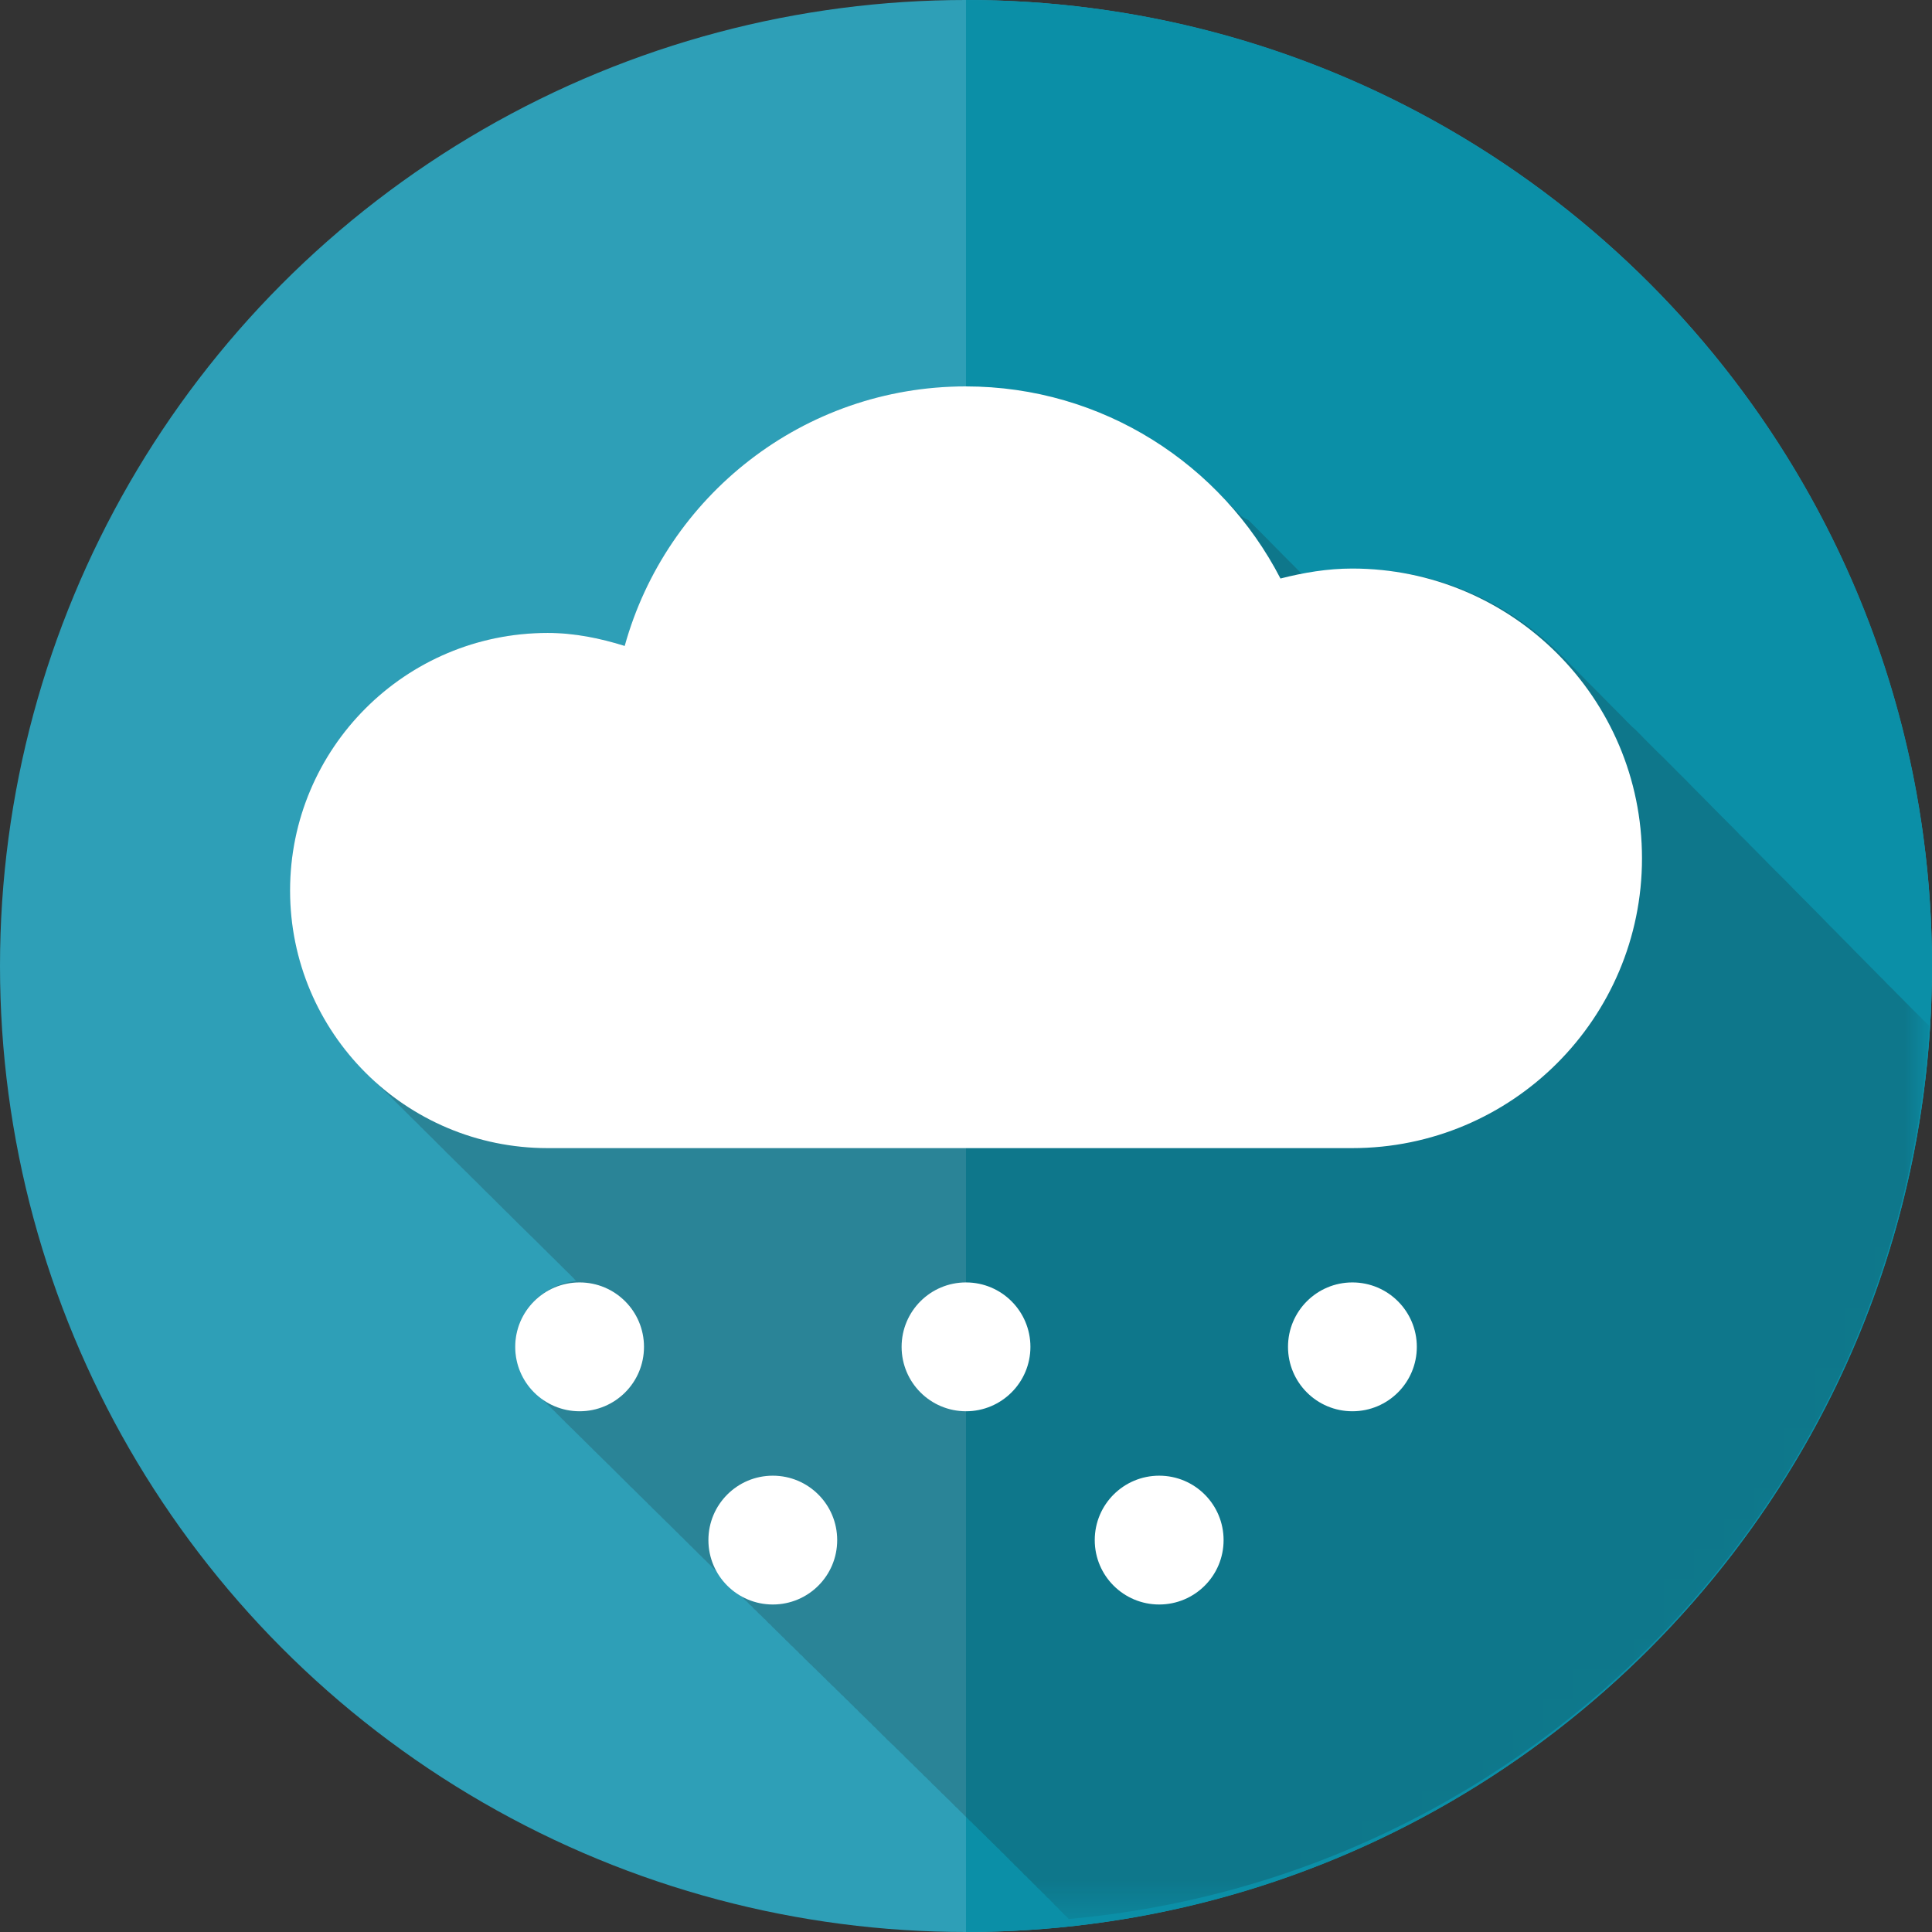 <?xml version="1.0" encoding="utf-8"?>
<!-- Generator: Adobe Illustrator 16.0.0, SVG Export Plug-In . SVG Version: 6.00 Build 0)  -->
<!DOCTYPE svg PUBLIC "-//W3C//DTD SVG 1.1//EN" "http://www.w3.org/Graphics/SVG/1.1/DTD/svg11.dtd">
<svg version="1.1" id="SNOWY" xmlns="http://www.w3.org/2000/svg" xmlns:xlink="http://www.w3.org/1999/xlink" x="0px" y="0px"
	 width="64px" height="64px" viewBox="0 0 64 64" enable-background="new 0 0 64 64" xml:space="preserve">
<rect x="0" y="0" width="64" height="64" fill="#333333" stroke="none"/>
<g>
	<g id="day_bg_1_">
		<g>
			<circle fill="#2e9fb7" cx="32" cy="32" r="32"/>
		</g>
		<g>
			<path fill="#0b8fa7" d="M32,64c17.673,0,32-14.327,32-32S49.673,0,32,0V64z"/>
		</g>
	</g>
	<defs>
		<filter id="Adobe_OpacityMaskFilter" filterUnits="userSpaceOnUse" x="9.61" y="12.8" width="54.291" height="50.821">
			<feColorMatrix  type="matrix" values="1 0 0 0 0  0 1 0 0 0  0 0 1 0 0  0 0 0 1 0"/>
		</filter>
	</defs>
	<mask maskUnits="userSpaceOnUse" x="9.61" y="12.8" width="54.291" height="50.821" id="SVGID_1_">
		<g filter="url(#Adobe_OpacityMaskFilter)">
			<g>
				
					<radialGradient id="SVGID_2_" cx="402.771" cy="-781.599" r="37.333" gradientTransform="matrix(1 0 0 -1 -373.971 -752.799)" gradientUnits="userSpaceOnUse">
					<stop  offset="0" style="stop-color:#FFFFFF"/>
					<stop  offset="0.113" style="stop-color:#E8E8E8"/>
					<stop  offset="0.349" style="stop-color:#ADADAD"/>
					<stop  offset="0.687" style="stop-color:#4E4E4E"/>
					<stop  offset="0.952" style="stop-color:#000000"/>
				</radialGradient>
				<circle fill="url(#SVGID_2_)" cx="28.8" cy="28.8" r="37.333"/>
			</g>
		</g>
	</mask>
	<g opacity="0.2" mask="url(#SVGID_1_)">
		<path fill="#1A171B" d="M63.9,33.979c-0.006-0.004-0.008-0.008-0.012-0.013c-0.052-0.055-0.105-0.106-0.158-0.157
			c-0.047-0.049-0.101-0.102-0.147-0.15c-0.048-0.047-0.101-0.096-0.149-0.145c-0.045-0.048-0.101-0.103-0.147-0.147
			c-0.048-0.054-0.101-0.104-0.151-0.153c-0.046-0.051-0.103-0.102-0.15-0.152c-0.047-0.047-0.096-0.096-0.144-0.143
			c-0.048-0.053-0.101-0.102-0.147-0.152c-0.055-0.051-0.106-0.104-0.158-0.154c-0.047-0.051-0.1-0.104-0.146-0.154
			c-0.049-0.049-0.104-0.098-0.148-0.146c-0.051-0.054-0.104-0.103-0.154-0.156c-0.046-0.05-0.1-0.099-0.146-0.147
			c-0.049-0.051-0.1-0.1-0.149-0.151c-0.05-0.051-0.101-0.1-0.149-0.15c-0.045-0.051-0.096-0.1-0.147-0.149
			c-0.048-0.053-0.103-0.104-0.151-0.155c-0.046-0.052-0.101-0.101-0.15-0.152c-0.049-0.051-0.1-0.1-0.149-0.149
			c-0.048-0.051-0.101-0.101-0.147-0.152c-0.052-0.051-0.103-0.102-0.151-0.153c-0.048-0.049-0.101-0.098-0.149-0.147
			c-0.046-0.052-0.101-0.101-0.146-0.152c-0.05-0.051-0.103-0.102-0.149-0.153c-0.051-0.052-0.104-0.1-0.15-0.152
			c-0.049-0.051-0.1-0.102-0.153-0.151c-0.046-0.049-0.097-0.098-0.142-0.147c-0.055-0.054-0.106-0.105-0.158-0.158
			c-0.049-0.051-0.1-0.1-0.147-0.149c-0.049-0.049-0.099-0.099-0.146-0.146c-0.049-0.051-0.1-0.102-0.147-0.151
			c-0.05-0.053-0.104-0.104-0.153-0.156c-0.051-0.049-0.102-0.096-0.146-0.146c-0.051-0.053-0.104-0.104-0.159-0.155
			c-0.043-0.049-0.096-0.098-0.146-0.146c-0.047-0.053-0.101-0.104-0.15-0.155c-0.05-0.049-0.102-0.1-0.148-0.149
			c-0.047-0.052-0.102-0.101-0.146-0.15c-0.051-0.051-0.104-0.102-0.154-0.153c-0.046-0.049-0.101-0.098-0.146-0.15
			c-0.053-0.051-0.104-0.102-0.153-0.153c-0.048-0.049-0.101-0.096-0.147-0.145c-0.043-0.051-0.096-0.101-0.146-0.152
			c-0.046-0.053-0.104-0.104-0.154-0.155c-0.051-0.051-0.101-0.1-0.15-0.152c-0.045-0.049-0.096-0.096-0.146-0.145
			c-0.05-0.051-0.101-0.102-0.149-0.151c-0.049-0.052-0.101-0.103-0.152-0.154c-0.048-0.051-0.102-0.1-0.148-0.151
			c-0.049-0.049-0.102-0.098-0.145-0.146c-0.051-0.052-0.104-0.104-0.154-0.154c-0.048-0.051-0.101-0.103-0.15-0.151
			c-0.049-0.051-0.1-0.101-0.148-0.152c-0.049-0.051-0.098-0.1-0.145-0.149c-0.053-0.053-0.105-0.104-0.158-0.156
			c-0.049-0.049-0.096-0.098-0.145-0.145c-0.05-0.051-0.104-0.104-0.154-0.155c-0.049-0.05-0.1-0.099-0.148-0.148
			c-0.046-0.051-0.102-0.102-0.15-0.151s-0.11-0.102-0.158-0.15c-0.049-0.052-0.104-0.103-0.152-0.154
			c-0.048-0.049-0.102-0.098-0.145-0.146c-0.055-0.053-0.105-0.105-0.158-0.156c-0.045-0.051-0.096-0.1-0.141-0.148
			c-0.051-0.051-0.104-0.104-0.158-0.156C54.1,24.107,54.046,24.058,54,24.009c-0.048-0.051-0.1-0.102-0.152-0.153
			c-0.048-0.049-0.098-0.098-0.146-0.15c-0.052-0.051-0.104-0.102-0.152-0.153c-0.046-0.049-0.096-0.096-0.146-0.145
			c-0.051-0.054-0.104-0.105-0.154-0.158c-0.05-0.05-0.1-0.099-0.15-0.15c-0.048-0.051-0.1-0.103-0.148-0.152
			c-0.049-0.051-0.102-0.1-0.148-0.149c-0.048-0.051-0.1-0.1-0.15-0.151c-0.049-0.052-0.104-0.103-0.154-0.154
			c-0.048-0.049-0.098-0.098-0.145-0.147c-0.051-0.051-0.101-0.1-0.149-0.152c-0.05-0.051-0.104-0.102-0.154-0.151
			c-0.044-0.051-0.096-0.1-0.144-0.149c-0.049-0.054-0.104-0.105-0.154-0.156c-1.743-1.781-4.164-2.893-6.857-2.893
			c-0.595,0-1.172,0.087-1.735,0.201c-0.005-0.004-0.009-0.007-0.013-0.011c-0.047-0.049-0.097-0.092-0.141-0.141
			c-0.048-0.056-0.109-0.106-0.158-0.163c-0.043-0.049-0.096-0.092-0.144-0.141c-0.046-0.055-0.106-0.104-0.158-0.16
			c-0.044-0.051-0.101-0.096-0.146-0.148c-0.047-0.051-0.102-0.098-0.15-0.151c-0.044-0.051-0.1-0.1-0.15-0.151
			c-0.043-0.052-0.1-0.099-0.146-0.15c-0.044-0.051-0.1-0.096-0.145-0.147c-0.05-0.055-0.109-0.104-0.162-0.161
			c-0.043-0.051-0.101-0.096-0.146-0.147c-0.046-0.051-0.098-0.096-0.146-0.146c-0.162-0.067-0.219-0.114-0.267-0.165
			c-0.051-0.056-0.106-0.104-0.159-0.158c-0.043-0.052-0.1-0.099-0.144-0.15c-0.044-0.051-0.106-0.098-0.149-0.149
			c-2.148-2.338-5.223-3.808-8.643-3.808c-5.391,0-9.924,3.644-11.296,8.597c-0.812-0.255-1.658-0.43-2.552-0.43
			c-4.713,0-8.534,3.821-8.534,8.533c0,2.396,0.995,4.553,2.582,6.1c0.049,0.051,0.101,0.102,0.152,0.148
			c0.049,0.052,0.1,0.105,0.151,0.152c0.049,0.05,0.098,0.102,0.149,0.148c0.05,0.049,0.101,0.102,0.152,0.15
			c0.049,0.046,0.1,0.1,0.151,0.146c0.049,0.055,0.101,0.104,0.152,0.154c0.049,0.048,0.1,0.1,0.151,0.15
			c0.049,0.047,0.098,0.1,0.147,0.146c0.052,0.05,0.103,0.104,0.156,0.154c0.049,0.05,0.096,0.1,0.147,0.146
			c0.051,0.051,0.101,0.102,0.152,0.15c0.049,0.05,0.098,0.104,0.149,0.148c0.051,0.056,0.102,0.105,0.156,0.155
			c0.047,0.046,0.096,0.101,0.145,0.144c0.051,0.049,0.102,0.106,0.155,0.156c0.047,0.047,0.096,0.1,0.146,0.143
			c0.051,0.053,0.102,0.104,0.155,0.158c0.049,0.047,0.098,0.101,0.149,0.146c0.05,0.051,0.101,0.102,0.152,0.15
			c0.049,0.048,0.098,0.1,0.149,0.146c0.051,0.053,0.102,0.106,0.154,0.154c0.047,0.044,0.096,0.096,0.145,0.141
			c0.051,0.053,0.104,0.111,0.16,0.161c0.047,0.046,0.096,0.097,0.145,0.142c0.051,0.051,0.1,0.104,0.153,0.154
			c0.049,0.049,0.098,0.102,0.15,0.15c0.051,0.048,0.102,0.1,0.153,0.148c0.047,0.047,0.094,0.1,0.143,0.143
			c0.051,0.055,0.105,0.107,0.158,0.158c0.049,0.051,0.098,0.101,0.149,0.15c0.051,0.045,0.1,0.1,0.152,0.145
			c0.049,0.056,0.098,0.104,0.149,0.15c0.049,0.049,0.1,0.104,0.151,0.152c0.049,0.048,0.101,0.102,0.152,0.148
			c0.049,0.049,0.1,0.102,0.151,0.148c0.049,0.051,0.1,0.104,0.152,0.148c0.051,0.052,0.1,0.102,0.153,0.152
			c0.049,0.049,0.096,0.098,0.147,0.145c0.051,0.053,0.101,0.104,0.154,0.152c0.049,0.051,0.1,0.105,0.151,0.151
			c0.049,0.046,0.098,0.103,0.15,0.146c0.049,0.051,0.1,0.104,0.151,0.15c0.049,0.053,0.098,0.1,0.149,0.149
			c0.051,0.055,0.105,0.104,0.156,0.153c0.049,0.049,0.096,0.102,0.145,0.146c0.034,0.037,0.064,0.072,0.098,0.107
			c-1.118,0.125-2.013,1.035-2.013,2.17c0,0.631,0.281,1.181,0.714,1.568c0.049,0.051,0.098,0.104,0.154,0.153
			c0.047,0.05,0.096,0.101,0.149,0.146c0.049,0.051,0.098,0.104,0.151,0.15c0.049,0.055,0.099,0.104,0.152,0.148
			c0.047,0.053,0.096,0.104,0.149,0.15c0.047,0.051,0.096,0.1,0.149,0.149c0.05,0.055,0.099,0.104,0.154,0.153
			c0.047,0.049,0.096,0.102,0.149,0.145c0.049,0.053,0.098,0.104,0.154,0.152c0.047,0.05,0.096,0.103,0.149,0.146
			c0.049,0.056,0.098,0.104,0.154,0.154c0.047,0.051,0.096,0.101,0.149,0.147c0.049,0.053,0.098,0.104,0.153,0.152
			c0.047,0.051,0.096,0.1,0.15,0.146c0.049,0.053,0.098,0.106,0.153,0.152c0.047,0.051,0.096,0.1,0.15,0.146
			c0.049,0.055,0.098,0.104,0.151,0.15c0.047,0.053,0.096,0.104,0.149,0.148c0.049,0.055,0.098,0.104,0.154,0.154
			c0.047,0.047,0.094,0.101,0.147,0.146c0.049,0.054,0.098,0.104,0.153,0.149c0.05,0.051,0.099,0.107,0.152,0.15
			c0.047,0.055,0.096,0.104,0.151,0.149c0.049,0.053,0.096,0.101,0.15,0.147c0.049,0.053,0.096,0.106,0.151,0.151
			c0.049,0.056,0.098,0.104,0.151,0.149c0.05,0.053,0.097,0.104,0.152,0.148c0.049,0.053,0.096,0.105,0.151,0.151
			c0.049,0.05,0.096,0.103,0.152,0.146c0.047,0.055,0.096,0.104,0.149,0.149c0.049,0.056,0.098,0.104,0.154,0.153
			c0.047,0.056,0.096,0.101,0.149,0.146c0.049,0.053,0.096,0.104,0.151,0.152c0.049,0.052,0.098,0.105,0.152,0.15
			c0.049,0.051,0.098,0.104,0.151,0.15c0.047,0.051,0.096,0.102,0.149,0.146c0.05,0.051,0.097,0.104,0.152,0.148
			c0.049,0.055,0.098,0.104,0.151,0.15c0.047,0.052,0.096,0.104,0.15,0.15c0.049,0.051,0.098,0.104,0.151,0.15
			c0.049,0.053,0.098,0.102,0.151,0.148c0.032,0.039,0.058,0.078,0.093,0.111c0.025,0.029,0.053,0.047,0.08,0.071
			c0.026,0.026,0.045,0.054,0.071,0.079c0.026,0.031,0.055,0.046,0.083,0.07c0.023,0.028,0.045,0.055,0.067,0.078
			c0.026,0.029,0.054,0.047,0.082,0.071c0.026,0.028,0.045,0.054,0.073,0.079c0.025,0.029,0.051,0.046,0.079,0.07
			c0.025,0.024,0.045,0.055,0.07,0.078c0.026,0.025,0.053,0.045,0.082,0.071c0.026,0.029,0.044,0.052,0.073,0.079
			c0.025,0.025,0.051,0.044,0.078,0.068c0.026,0.031,0.045,0.057,0.073,0.084c0.026,0.025,0.053,0.043,0.079,0.068
			c0.025,0.026,0.045,0.055,0.072,0.078c0.026,0.027,0.054,0.047,0.081,0.071c0.026,0.028,0.047,0.054,0.073,0.079
			c0.023,0.023,0.051,0.046,0.077,0.066c0.025,0.028,0.047,0.057,0.074,0.082c0.024,0.029,0.051,0.047,0.077,0.071
			c0.026,0.021,0.044,0.05,0.071,0.075c0.025,0.029,0.053,0.05,0.08,0.074c0.024,0.025,0.045,0.053,0.069,0.074
			c0.028,0.029,0.055,0.049,0.083,0.076c0.025,0.028,0.045,0.051,0.072,0.076c0.026,0.027,0.052,0.044,0.079,0.071
			c0.026,0.026,0.044,0.052,0.071,0.079c0.025,0.023,0.053,0.043,0.081,0.072c0.025,0.026,0.045,0.051,0.072,0.078
			c0.026,0.027,0.051,0.045,0.08,0.067c0.026,0.028,0.044,0.054,0.073,0.079c0.025,0.029,0.051,0.046,0.078,0.07
			c0.026,0.029,0.045,0.055,0.073,0.084c0.026,0.023,0.051,0.045,0.079,0.065c0.025,0.029,0.045,0.054,0.07,0.079
			c0.026,0.029,0.054,0.048,0.082,0.075c0.026,0.024,0.044,0.052,0.073,0.079c0.025,0.023,0.051,0.044,0.079,0.068
			c0.023,0.026,0.045,0.047,0.07,0.074c0.028,0.031,0.056,0.049,0.083,0.073c0.024,0.03,0.044,0.054,0.071,0.079
			c0.025,0.025,0.053,0.046,0.081,0.07c0.025,0.028,0.045,0.055,0.07,0.074c0.026,0.033,0.053,0.051,0.083,0.075
			c0.024,0.029,0.045,0.054,0.071,0.079c0.025,0.029,0.051,0.046,0.078,0.07c0.026,0.025,0.045,0.055,0.073,0.08
			c0.026,0.023,0.053,0.043,0.082,0.07c0.025,0.028,0.044,0.051,0.072,0.078c0.026,0.029,0.052,0.047,0.079,0.069
			c0.026,0.026,0.045,0.052,0.071,0.079c0.025,0.025,0.053,0.043,0.081,0.07c0.025,0.028,0.047,0.057,0.074,0.08
			c0.024,0.027,0.051,0.047,0.077,0.067c0.026,0.03,0.047,0.054,0.075,0.083c0.025,0.025,0.051,0.046,0.079,0.07
			c0.025,0.029,0.047,0.055,0.072,0.08c0.024,0.023,0.051,0.045,0.077,0.065c0.025,0.029,0.044,0.054,0.073,0.083
			c0.025,0.025,0.053,0.047,0.08,0.071c0.026,0.024,0.045,0.052,0.071,0.073c0.025,0.029,0.053,0.05,0.082,0.076
			c0.025,0.024,0.044,0.053,0.07,0.076c0.026,0.027,0.054,0.045,0.081,0.071c0.024,0.03,0.045,0.052,0.071,0.079
			c0.025,0.029,0.053,0.044,0.079,0.068c0.025,0.026,0.045,0.055,0.07,0.078c0.026,0.027,0.053,0.047,0.081,0.075
			c0.023,0.025,0.045,0.05,0.07,0.075c0.026,0.029,0.054,0.046,0.082,0.075c0.026,0.028,0.047,0.05,0.073,0.079
			s0.051,0.046,0.079,0.07c0.025,0.024,0.045,0.049,0.072,0.074c0.026,0.029,0.054,0.047,0.082,0.071
			c0.024,0.028,0.045,0.052,0.071,0.079c0.025,0.023,0.053,0.048,0.081,0.072c0.025,0.026,0.045,0.053,0.072,0.078
			c0.026,0.027,0.051,0.045,0.077,0.065c0.026,0.03,0.047,0.058,0.075,0.087c0.025,0.027,0.051,0.046,0.078,0.066
			c0.026,0.024,0.045,0.055,0.071,0.078c0.026,0.029,0.055,0.047,0.083,0.071c0.023,0.029,0.044,0.054,0.067,0.075
			c0.026,0.029,0.054,0.05,0.082,0.075c0.026,0.024,0.045,0.054,0.073,0.079c0.025,0.029,0.053,0.046,0.082,0.07
			c0.022,0.028,0.044,0.053,0.067,0.078c0.026,0.029,0.053,0.045,0.082,0.071c0.026,0.028,0.047,0.052,0.073,0.077
			c0.023,0.025,0.051,0.044,0.076,0.07c0.026,0.026,0.047,0.057,0.075,0.084c0.026,0.023,0.051,0.043,0.079,0.067
			c0.025,0.027,0.045,0.052,0.072,0.079c0.026,0.025,0.052,0.044,0.079,0.07c0.026,0.025,0.044,0.055,0.073,0.08
			c0.025,0.023,0.051,0.045,0.079,0.07c0.025,0.028,0.047,0.049,0.074,0.078c0.024,0.027,0.052,0.047,0.077,0.067
			c0.026,0.028,0.044,0.054,0.073,0.079c0.025,0.027,0.053,0.048,0.078,0.074c0.026,0.024,0.045,0.053,0.071,0.076
			c0.026,0.027,0.053,0.045,0.081,0.071c0.025,0.031,0.045,0.052,0.073,0.079c0.025,0.031,0.051,0.044,0.078,0.068
			c0.026,0.027,0.044,0.055,0.071,0.078c0.025,0.027,0.053,0.049,0.081,0.076c0.024,0.024,0.045,0.049,0.071,0.078
			c0.027,0.025,0.052,0.042,0.08,0.067c0.025,0.028,0.045,0.054,0.072,0.079c0.025,0.027,0.051,0.046,0.08,0.07
			c0.024,0.028,0.047,0.055,0.073,0.082c0.026,0.025,0.052,0.045,0.079,0.067c0.027,0.028,0.045,0.052,0.074,0.079
			c0.024,0.029,0.053,0.048,0.08,0.072c0.025,0.027,0.045,0.053,0.07,0.08c0.025,0.025,0.053,0.043,0.079,0.069
			c0.024,0.025,0.045,0.052,0.069,0.077c0.025,0.027,0.055,0.046,0.08,0.07c0.026,0.031,0.045,0.055,0.074,0.08
			c0.024,0.023,0.053,0.045,0.08,0.07c0.024,0.028,0.045,0.055,0.068,0.078c0.025,0.029,0.057,0.047,0.083,0.071
			c0.022,0.026,0.044,0.05,0.067,0.075c0.025,0.027,0.056,0.05,0.08,0.074c0.026,0.024,0.043,0.053,0.07,0.078
			s0.051,0.045,0.079,0.071c0.024,0.028,0.046,0.052,0.073,0.081c0.025,0.027,0.052,0.044,0.076,0.066
			c0.029,0.027,0.045,0.053,0.072,0.078c0.025,0.029,0.053,0.049,0.08,0.074c0.024,0.026,0.043,0.049,0.068,0.078
			c0.025,0.027,0.052,0.047,0.079,0.066c0.026,0.029,0.046,0.055,0.075,0.084c0.023,0.023,0.05,0.046,0.076,0.07
			c0.026,0.028,0.049,0.055,0.074,0.078c0.023,0.025,0.049,0.047,0.075,0.067c0.024,0.028,0.044,0.054,0.073,0.083
			c0.023,0.025,0.054,0.044,0.078,0.07c0.025,0.024,0.045,0.049,0.07,0.074c0.025,0.029,0.051,0.047,0.084,0.075
			c0.021,0.025,0.041,0.05,0.064,0.077c0.021,0.025,0.052,0.044,0.081,0.068c0.028,0.031,0.046,0.055,0.071,0.08
			c0.023,0.025,0.05,0.045,0.074,0.07c0.028,0.028,0.045,0.055,0.07,0.078c0.029,0.029,0.055,0.047,0.083,0.073
			c0.021,0.026,0.046,0.052,0.065,0.077c0.025,0.029,0.056,0.05,0.082,0.074c0.026,0.027,0.043,0.055,0.072,0.08
			c0.025,0.025,0.051,0.043,0.079,0.069c0.021,0.021,0.042,0.044,0.063,0.071C50.82,62.188,62.941,49.596,63.9,33.979z"/>
	</g>
	<path fill="#FFFFFF" d="M54.393,28.433c0,5.299-4.297,9.6-9.601,9.6H44.55H19.43h-1.288c-4.712,0-8.533-3.82-8.533-8.533
		c0-4.712,3.821-8.533,8.533-8.533c0.894,0,1.741,0.177,2.552,0.43c1.374-4.953,5.904-8.597,11.298-8.597
		c4.542,0,8.475,2.588,10.425,6.364c0.763-0.194,1.55-0.33,2.375-0.33C50.096,18.833,54.393,23.132,54.393,28.433z M32,42.482
		c-1.18,0-2.133,0.955-2.133,2.134c0,1.18,0.956,2.134,2.133,2.134s2.134-0.954,2.134-2.134C34.134,43.438,33.18,42.482,32,42.482z
		 M44.8,42.482c-1.179,0-2.133,0.955-2.133,2.134c0,1.18,0.954,2.134,2.133,2.134c1.181,0,2.134-0.954,2.134-2.134
		C46.934,43.438,45.979,42.482,44.8,42.482z M19.2,42.482c-1.177,0-2.133,0.955-2.133,2.134c0,1.18,0.956,2.134,2.133,2.134
		c1.18,0,2.133-0.954,2.133-2.134C21.333,43.438,20.38,42.482,19.2,42.482z M38.4,48.884c-1.18,0-2.135,0.954-2.135,2.134
		s0.955,2.133,2.135,2.133c1.179,0,2.133-0.953,2.133-2.133S39.579,48.884,38.4,48.884z M25.6,48.884
		c-1.177,0-2.133,0.954-2.133,2.134s0.956,2.133,2.133,2.133c1.18,0,2.133-0.953,2.133-2.133S26.78,48.884,25.6,48.884z"/>
</g>
</svg>
